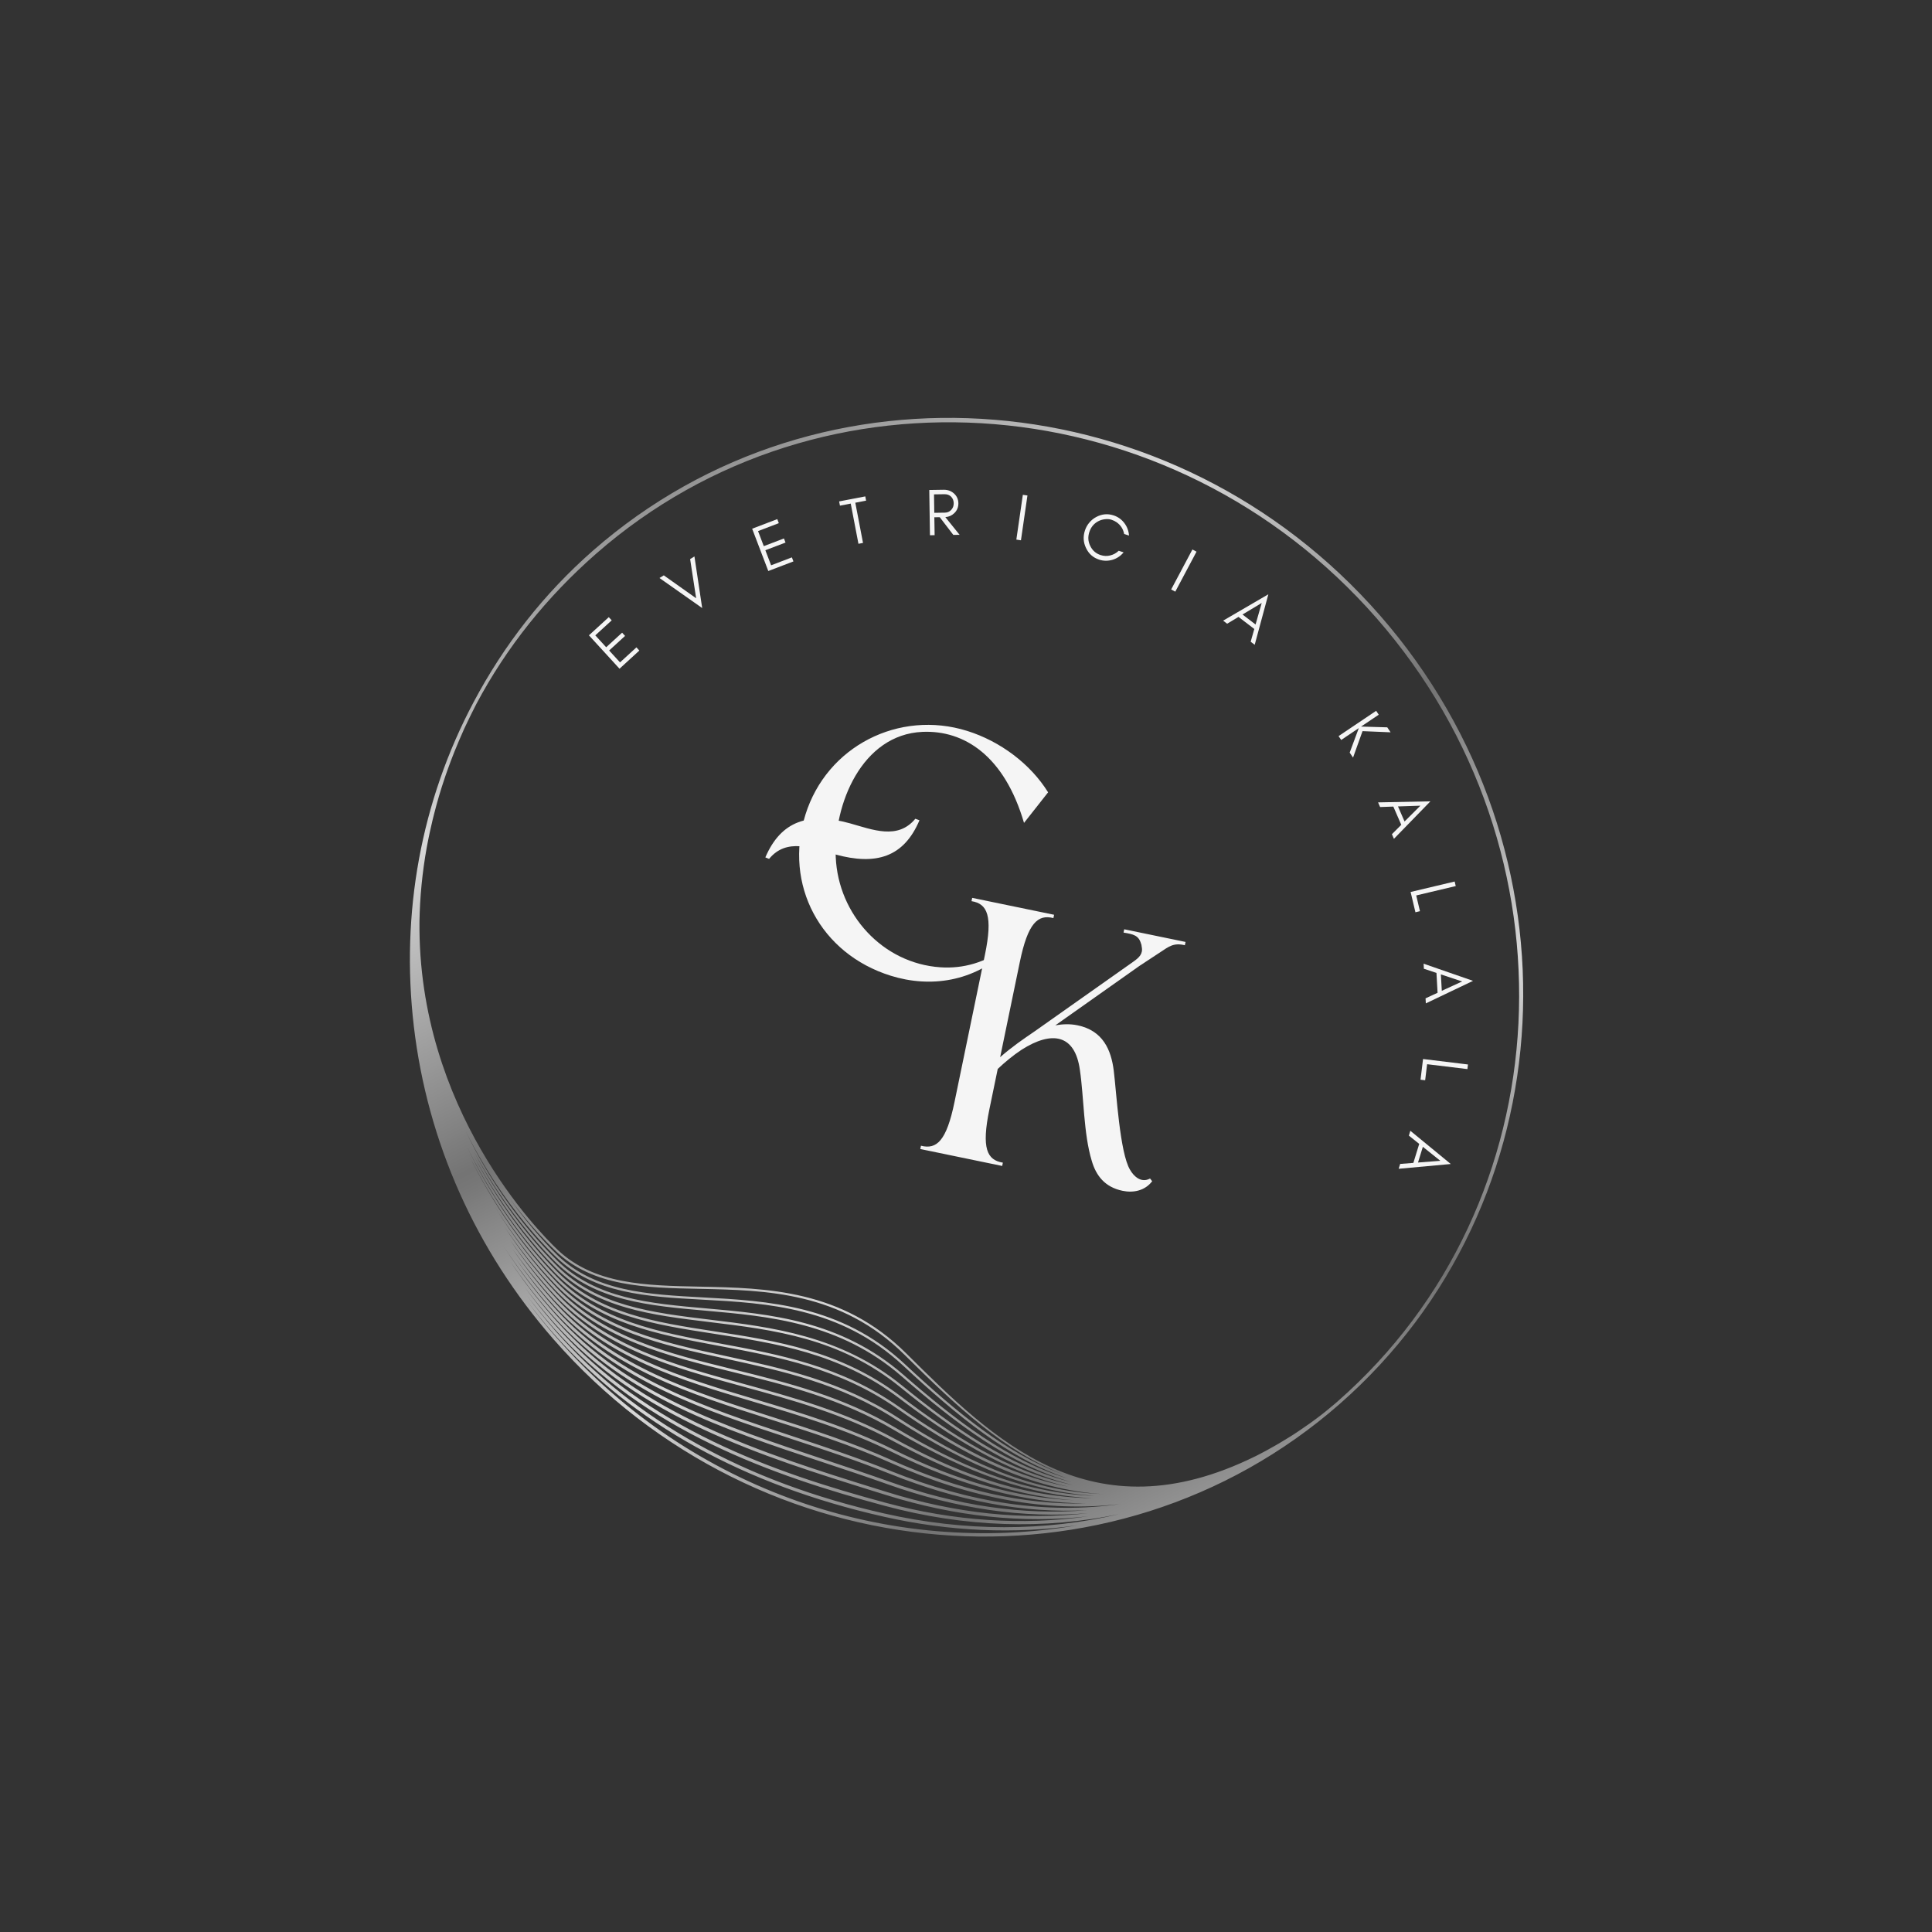 <svg xmlns="http://www.w3.org/2000/svg" xmlns:xlink="http://www.w3.org/1999/xlink" width="500" zoomAndPan="magnify" viewBox="0 0 375 375" height="500" preserveAspectRatio="xMidYMid meet" version="1.0"><rect x="0" y="0" width="375" height="375" fill="#333333" stroke="none"/><defs><g/><clipPath id="dcb71ae47e"><path d="M 79 81 L 296 81 L 296 299 L 79 299 Z M 79 81 " clip-rule="nonzero"/></clipPath><clipPath id="d73ce68eae"><path d="M 233.078 43.281 L 332.684 239.164 L 142.152 336.047 L 42.547 140.168 Z M 233.078 43.281 " clip-rule="nonzero"/></clipPath><clipPath id="6d7e36be1e"><path d="M 233.078 43.281 L 332.684 239.164 L 142.152 336.047 L 42.547 140.168 Z M 233.078 43.281 " clip-rule="nonzero"/></clipPath><clipPath id="41cc91620a"><path d="M 267.852 119.449 C 227.891 73.746 159.375 68.098 115.125 106.848 C 105.566 115.219 97.812 125.176 91.891 136.348 L 92.172 136.496 L 91.891 136.348 C 81.742 155.48 77.746 177.215 80.324 199.199 C 82.961 221.672 92.332 242.676 107.43 259.941 C 147.359 305.598 215.805 311.246 260.008 272.531 C 304.258 233.777 307.816 165.148 267.852 119.449 Z M 103.613 239.43 C 105.305 241.363 106.781 242.875 107.895 243.953 C 115.305 251.125 125.547 251.68 136.391 252.266 C 148.914 252.945 163.109 253.715 175.32 265.086 C 185.66 274.715 195.812 283.145 207.289 286.984 C 195.652 283.512 185.414 275.609 175.34 266.832 C 163.191 256.254 149.309 255.035 137.059 253.957 C 126.066 252.992 115.684 252.082 108.18 244.695 C 101.488 238.105 95.195 229.559 90.387 219.551 C 94.727 228.312 99.73 234.992 103.613 239.43 Z M 98.871 232.57 C 100.387 234.609 101.855 236.406 103.195 237.938 C 105.078 240.09 106.719 241.742 107.922 242.887 C 115.152 249.746 125.203 249.953 135.844 250.168 C 148.691 250.43 163.254 250.723 175.598 262.992 C 185.73 273.066 195.133 281.801 206.34 286.16 C 195.363 282.195 185.578 274.039 175.617 264.762 C 163.289 253.277 149.008 252.508 136.41 251.824 C 125.652 251.242 115.492 250.695 108.199 243.637 C 106.961 242.438 103.199 238.625 98.871 232.57 Z M 175.059 268.906 C 163.137 259.219 149.68 257.586 137.809 256.148 C 126.543 254.785 115.902 253.492 108.164 245.75 C 102.137 239.727 96.449 232.094 91.863 223.258 C 95.977 230.969 100.488 236.887 103.996 240.895 C 105.512 242.629 106.84 244.008 107.863 245.016 C 115.48 252.516 125.945 253.434 137.02 254.41 C 149.199 255.48 163.004 256.691 175.043 267.172 C 185.391 276.188 195.914 284.289 207.934 287.66 C 195.73 284.656 185.113 277.07 175.059 268.902 Z M 208.328 288.254 C 195.637 285.695 184.699 278.473 174.777 270.977 C 163.133 262.18 150.703 260.266 138.68 258.41 C 127.098 256.629 116.156 254.941 108.141 246.812 C 102.129 240.711 96.461 233.02 91.879 224.145 C 96.129 232.164 100.793 238.281 104.348 242.344 C 105.695 243.891 106.891 245.141 107.836 246.086 C 115.691 253.941 126.41 255.242 137.754 256.617 C 150.141 258.117 162.949 259.672 174.766 269.27 C 185.016 277.598 195.844 285.32 208.332 288.258 Z M 104.473 243.562 C 105.555 244.801 106.668 245.996 107.797 247.148 C 115.926 255.391 126.945 257.09 138.609 258.887 C 150.57 260.73 162.945 262.637 174.484 271.359 C 183.766 278.375 194.809 285.734 207.355 288.566 C 195.422 286.301 184.641 280.16 174.492 273.051 C 163.199 265.137 151.258 262.914 139.711 260.762 C 127.746 258.535 116.445 256.434 108.121 247.871 C 101.531 241.102 95.34 232.441 90.555 222.395 C 94.32 230.141 99.055 237.371 104.473 243.566 Z M 104.77 244.957 C 105.746 246.074 106.746 247.164 107.77 248.211 C 116.207 256.887 127.582 259.004 139.625 261.246 C 151.121 263.387 163.004 265.602 174.211 273.453 C 183.969 280.289 197.074 288.328 211.957 289.84 C 212.633 289.91 213.312 289.949 213.988 289.988 C 199.312 289.484 186.336 282.965 174.215 275.117 C 163.348 268.082 151.961 265.613 140.949 263.223 C 128.531 260.523 116.801 257.98 108.105 248.926 C 101.672 242.227 95.617 233.727 90.871 223.902 C 94.652 231.598 99.371 238.781 104.773 244.957 Z M 105.984 251.727 C 106.523 252.34 107.066 252.941 107.613 253.543 C 118.855 265.758 133.754 270.492 149.527 275.5 C 157.188 277.93 165.113 280.445 172.844 283.918 C 188.453 290.922 203.254 293.598 217.441 291.934 C 203.289 293.945 188.473 291.789 172.785 285.48 C 166.504 282.953 160.102 280.836 153.906 278.793 C 136.605 273.078 120.266 267.68 108.004 254.227 C 105.211 251.164 102.555 247.816 100.062 244.246 C 101.926 246.844 103.898 249.344 105.98 251.73 Z M 99.551 242.504 C 101.488 245.238 103.551 247.859 105.734 250.355 C 106.359 251.074 107 251.781 107.645 252.477 C 118.051 263.68 131.855 267.785 146.473 272.145 C 155.242 274.754 164.312 277.453 173.117 281.824 C 186.332 288.387 198.789 291.719 210.793 291.82 C 198.715 292.094 186.184 289.289 173.074 283.41 C 165.309 279.926 157.371 277.402 149.695 274.969 C 133.996 269.984 119.168 265.277 108.027 253.168 C 105.031 249.91 102.191 246.344 99.551 242.508 Z M 104.93 246.215 C 105.848 247.262 106.781 248.285 107.738 249.281 C 116.539 258.445 128.344 261.008 140.84 263.719 C 151.809 266.102 163.148 268.562 173.938 275.547 C 188.527 284.992 200.395 289.559 212.402 290.34 C 198.008 289.832 185.281 283.957 173.93 277.191 C 163.59 271.031 152.84 268.383 142.445 265.82 C 129.469 262.625 117.219 259.605 108.086 249.988 C 103.781 245.453 99.652 240.113 95.969 234.125 C 98.66 238.422 101.66 242.477 104.93 246.219 Z M 105.207 247.605 C 106.023 248.535 106.859 249.453 107.707 250.344 C 116.941 260.074 129.27 263.109 142.316 266.328 C 152.676 268.879 163.387 271.52 173.66 277.641 C 187.836 286.082 200.059 290.27 212.031 290.797 C 197.352 290.609 184.484 285.176 173.645 279.262 C 163.965 273.98 153.961 271.246 144.289 268.598 C 130.625 264.859 117.719 261.328 108.066 251.047 C 104.387 247.133 100.938 242.742 97.812 237.949 C 100.094 241.34 102.559 244.574 105.207 247.605 Z M 105.477 248.98 C 106.195 249.805 106.93 250.613 107.676 251.41 C 117.43 261.801 130.406 265.352 144.148 269.109 C 153.793 271.75 163.762 274.48 173.391 279.73 C 183.441 285.211 195.219 290.285 208.559 291.203 C 197.324 290.734 185.672 287.445 173.359 281.332 C 164.512 276.941 155.422 274.234 146.633 271.613 C 132.09 267.285 118.355 263.191 108.051 252.102 C 104.832 248.641 101.801 244.809 99 240.68 C 101.023 243.574 103.18 246.355 105.48 248.98 Z M 106.234 253.094 C 106.68 253.602 107.129 254.105 107.586 254.605 C 119.949 268.172 136.355 273.594 153.727 279.332 C 159.914 281.371 166.309 283.484 172.574 286.008 C 185.965 291.391 198.73 293.766 210.992 293.129 C 198.648 294.141 185.797 292.289 172.504 287.543 C 168.371 286.07 164.168 284.676 160.105 283.324 C 140.438 276.801 121.867 270.637 107.992 255.277 C 104.219 251.098 100.836 246.656 97.832 242.02 C 100.395 245.906 103.199 249.613 106.238 253.09 Z M 106.477 254.461 C 106.832 254.867 107.195 255.273 107.555 255.672 C 121.535 271.148 140.18 277.336 159.918 283.887 C 163.98 285.234 168.18 286.629 172.305 288.102 C 185.711 292.883 198.664 294.746 211.105 293.715 C 198.578 295.121 185.531 293.781 172.215 289.617 L 170.219 289 C 147.707 281.973 124.426 274.707 107.973 256.34 C 107.695 256.027 107.422 255.719 107.145 255.402 C 104.223 252.062 101.551 248.562 99.102 244.945 C 101.387 248.262 103.844 251.453 106.48 254.465 Z M 106.676 255.781 C 106.957 256.102 107.238 256.426 107.523 256.742 C 124.086 275.238 147.445 282.523 170.039 289.574 L 172.035 290.195 C 185.434 294.383 198.555 295.734 211.16 294.32 C 198.465 296.113 185.242 295.277 171.922 291.691 C 150.145 285.836 125.52 277.18 107.949 257.398 C 107.762 257.188 107.586 256.984 107.398 256.773 C 105.418 254.508 103.551 252.168 101.785 249.77 C 103.34 251.824 104.969 253.832 106.672 255.781 Z M 107.918 259.516 C 105.953 257.27 104.094 254.953 102.336 252.586 C 103.906 254.652 105.543 256.676 107.266 258.641 L 107.469 258.871 C 122.855 276.293 144.398 288.238 171.504 294.379 C 184.285 297.273 196.926 297.797 209.078 296.062 C 173.094 302.238 134.266 289.641 107.922 259.516 Z M 171.637 293.766 C 144.664 287.66 123.23 275.777 107.934 258.457 L 107.742 258.238 C 105.828 256.047 104.016 253.793 102.293 251.484 C 103.773 253.422 105.312 255.32 106.93 257.164 C 107.117 257.379 107.305 257.59 107.496 257.805 C 125.172 277.707 149.902 286.406 171.766 292.289 C 187.309 296.469 202.719 296.941 217.32 293.867 C 202.742 297.285 187.293 297.312 171.637 293.766 Z M 258.594 272.887 C 258.422 273.035 258.246 273.184 258.07 273.328 C 257.875 273.488 257.684 273.648 257.488 273.809 C 257.324 273.941 257.164 274.07 257 274.199 C 256.832 274.332 256.66 274.473 256.496 274.602 C 256.355 274.711 256.215 274.816 256.078 274.918 C 255.887 275.066 255.695 275.207 255.504 275.352 C 255.477 275.375 255.445 275.398 255.418 275.418 C 255.027 275.707 254.637 275.992 254.246 276.273 C 254.227 276.285 254.207 276.297 254.191 276.312 C 253.598 276.727 253.008 277.133 252.418 277.535 C 252.309 277.605 252.199 277.684 252.09 277.758 C 251.773 277.965 251.453 278.191 251.133 278.395 C 251.047 278.449 250.965 278.496 250.883 278.555 C 250.031 279.098 249.188 279.605 248.348 280.105 C 248.059 280.273 247.77 280.445 247.48 280.609 C 246.863 280.965 246.254 281.301 245.645 281.633 C 245.172 281.883 244.707 282.129 244.238 282.371 C 244.18 282.398 244.121 282.43 244.062 282.461 C 243.926 282.531 243.793 282.594 243.656 282.664 C 211.793 298.367 192.844 279.531 175.898 262.688 C 163.438 250.297 148.781 250 135.852 249.738 C 125.297 249.527 115.328 249.324 108.219 242.574 C 104.719 239.254 81.039 215.387 81.418 178.816 C 81.504 174.148 81.953 169.355 82.836 164.465 C 82.871 164.27 82.906 164.078 82.945 163.883 C 83.094 163.07 83.273 162.25 83.445 161.434 C 83.617 160.66 83.785 159.887 83.977 159.109 C 84.055 158.785 84.141 158.457 84.223 158.129 C 84.52 156.961 84.832 155.793 85.176 154.625 C 85.176 154.625 85.176 154.625 85.176 154.617 C 85.555 153.332 85.969 152.043 86.406 150.754 C 86.457 150.609 86.504 150.461 86.559 150.312 C 86.918 149.273 87.301 148.234 87.699 147.195 C 87.879 146.738 88.055 146.277 88.238 145.82 C 88.422 145.355 88.621 144.887 88.82 144.422 C 88.902 144.223 88.984 144.023 89.066 143.824 C 89.105 143.738 89.141 143.652 89.176 143.566 C 89.441 142.949 89.707 142.332 89.984 141.719 C 90.02 141.645 90.051 141.57 90.082 141.492 C 90.102 141.449 90.125 141.406 90.145 141.363 C 90.23 141.184 90.316 141 90.402 140.82 C 90.613 140.363 90.836 139.906 91.059 139.449 C 91.105 139.348 91.156 139.246 91.203 139.148 C 91.301 138.953 91.395 138.762 91.492 138.566 C 91.566 138.418 91.641 138.27 91.715 138.121 C 91.965 137.629 92.203 137.137 92.457 136.648 C 98.332 125.57 106.211 115.793 115.688 107.492 C 159.586 69.051 227.555 74.664 267.211 120.012 C 306.863 165.355 303.484 233.605 259.59 272.047 C 259.262 272.332 258.926 272.609 258.598 272.895 Z M 258.594 272.887 " clip-rule="nonzero"/></clipPath><linearGradient x1="-153.395" gradientTransform="matrix(0.143, 0.281, -0.28, 0.142, 233.045, 43.3)" y1="339.92" x2="866.379" gradientUnits="userSpaceOnUse" y2="339.92" id="be4ec774ba"><stop stop-opacity="1" stop-color="rgb(45.099%, 45.099%, 45.099%)" offset="0"/><stop stop-opacity="1" stop-color="rgb(45.099%, 45.099%, 45.099%)" offset="0.062"/><stop stop-opacity="1" stop-color="rgb(45.099%, 45.099%, 45.099%)" offset="0.078"/><stop stop-opacity="1" stop-color="rgb(45.099%, 45.099%, 45.099%)" offset="0.086"/><stop stop-opacity="1" stop-color="rgb(45.372%, 45.372%, 45.372%)" offset="0.09"/><stop stop-opacity="1" stop-color="rgb(45.647%, 45.647%, 45.647%)" offset="0.094"/><stop stop-opacity="1" stop-color="rgb(46.509%, 46.509%, 46.509%)" offset="0.098"/><stop stop-opacity="1" stop-color="rgb(47.371%, 47.371%, 47.371%)" offset="0.102"/><stop stop-opacity="1" stop-color="rgb(48.233%, 48.233%, 48.233%)" offset="0.105"/><stop stop-opacity="1" stop-color="rgb(49.095%, 49.095%, 49.095%)" offset="0.109"/><stop stop-opacity="1" stop-color="rgb(49.956%, 49.956%, 49.956%)" offset="0.113"/><stop stop-opacity="1" stop-color="rgb(50.818%, 50.818%, 50.818%)" offset="0.117"/><stop stop-opacity="1" stop-color="rgb(51.68%, 51.68%, 51.68%)" offset="0.121"/><stop stop-opacity="1" stop-color="rgb(52.542%, 52.542%, 52.542%)" offset="0.125"/><stop stop-opacity="1" stop-color="rgb(53.404%, 53.404%, 53.404%)" offset="0.129"/><stop stop-opacity="1" stop-color="rgb(54.266%, 54.266%, 54.266%)" offset="0.133"/><stop stop-opacity="1" stop-color="rgb(55.128%, 55.128%, 55.128%)" offset="0.137"/><stop stop-opacity="1" stop-color="rgb(55.991%, 55.991%, 55.991%)" offset="0.141"/><stop stop-opacity="1" stop-color="rgb(56.853%, 56.853%, 56.853%)" offset="0.145"/><stop stop-opacity="1" stop-color="rgb(57.715%, 57.715%, 57.715%)" offset="0.148"/><stop stop-opacity="1" stop-color="rgb(58.577%, 58.577%, 58.577%)" offset="0.152"/><stop stop-opacity="1" stop-color="rgb(59.439%, 59.439%, 59.439%)" offset="0.156"/><stop stop-opacity="1" stop-color="rgb(60.3%, 60.3%, 60.3%)" offset="0.16"/><stop stop-opacity="1" stop-color="rgb(61.162%, 61.162%, 61.162%)" offset="0.164"/><stop stop-opacity="1" stop-color="rgb(62.024%, 62.024%, 62.024%)" offset="0.168"/><stop stop-opacity="1" stop-color="rgb(62.886%, 62.886%, 62.886%)" offset="0.172"/><stop stop-opacity="1" stop-color="rgb(63.748%, 63.748%, 63.748%)" offset="0.176"/><stop stop-opacity="1" stop-color="rgb(64.61%, 64.61%, 64.61%)" offset="0.18"/><stop stop-opacity="1" stop-color="rgb(65.472%, 65.472%, 65.472%)" offset="0.184"/><stop stop-opacity="1" stop-color="rgb(66.335%, 66.335%, 66.335%)" offset="0.188"/><stop stop-opacity="1" stop-color="rgb(67.197%, 67.197%, 67.197%)" offset="0.191"/><stop stop-opacity="1" stop-color="rgb(68.059%, 68.059%, 68.059%)" offset="0.195"/><stop stop-opacity="1" stop-color="rgb(68.919%, 68.919%, 68.919%)" offset="0.199"/><stop stop-opacity="1" stop-color="rgb(69.781%, 69.781%, 69.781%)" offset="0.203"/><stop stop-opacity="1" stop-color="rgb(70.644%, 70.644%, 70.644%)" offset="0.207"/><stop stop-opacity="1" stop-color="rgb(71.506%, 71.506%, 71.506%)" offset="0.211"/><stop stop-opacity="1" stop-color="rgb(72.368%, 72.368%, 72.368%)" offset="0.215"/><stop stop-opacity="1" stop-color="rgb(73.23%, 73.23%, 73.23%)" offset="0.219"/><stop stop-opacity="1" stop-color="rgb(74.092%, 74.092%, 74.092%)" offset="0.223"/><stop stop-opacity="1" stop-color="rgb(74.954%, 74.954%, 74.954%)" offset="0.227"/><stop stop-opacity="1" stop-color="rgb(75.816%, 75.816%, 75.816%)" offset="0.23"/><stop stop-opacity="1" stop-color="rgb(76.678%, 76.678%, 76.678%)" offset="0.234"/><stop stop-opacity="1" stop-color="rgb(77.541%, 77.541%, 77.541%)" offset="0.238"/><stop stop-opacity="1" stop-color="rgb(78.403%, 78.403%, 78.403%)" offset="0.242"/><stop stop-opacity="1" stop-color="rgb(79.263%, 79.263%, 79.263%)" offset="0.246"/><stop stop-opacity="1" stop-color="rgb(80.125%, 80.125%, 80.125%)" offset="0.25"/><stop stop-opacity="1" stop-color="rgb(80.988%, 80.988%, 80.988%)" offset="0.254"/><stop stop-opacity="1" stop-color="rgb(81.85%, 81.85%, 81.85%)" offset="0.258"/><stop stop-opacity="1" stop-color="rgb(82.712%, 82.712%, 82.712%)" offset="0.262"/><stop stop-opacity="1" stop-color="rgb(83.574%, 83.574%, 83.574%)" offset="0.266"/><stop stop-opacity="1" stop-color="rgb(84.241%, 84.241%, 84.241%)" offset="0.27"/><stop stop-opacity="1" stop-color="rgb(84.909%, 84.909%, 84.909%)" offset="0.273"/><stop stop-opacity="1" stop-color="rgb(84.087%, 84.087%, 84.087%)" offset="0.277"/><stop stop-opacity="1" stop-color="rgb(83.264%, 83.264%, 83.264%)" offset="0.281"/><stop stop-opacity="1" stop-color="rgb(82.44%, 82.44%, 82.44%)" offset="0.285"/><stop stop-opacity="1" stop-color="rgb(81.618%, 81.618%, 81.618%)" offset="0.289"/><stop stop-opacity="1" stop-color="rgb(80.795%, 80.795%, 80.795%)" offset="0.293"/><stop stop-opacity="1" stop-color="rgb(79.973%, 79.973%, 79.973%)" offset="0.297"/><stop stop-opacity="1" stop-color="rgb(79.149%, 79.149%, 79.149%)" offset="0.301"/><stop stop-opacity="1" stop-color="rgb(78.326%, 78.326%, 78.326%)" offset="0.305"/><stop stop-opacity="1" stop-color="rgb(77.504%, 77.504%, 77.504%)" offset="0.309"/><stop stop-opacity="1" stop-color="rgb(76.682%, 76.682%, 76.682%)" offset="0.312"/><stop stop-opacity="1" stop-color="rgb(75.858%, 75.858%, 75.858%)" offset="0.316"/><stop stop-opacity="1" stop-color="rgb(75.035%, 75.035%, 75.035%)" offset="0.32"/><stop stop-opacity="1" stop-color="rgb(74.213%, 74.213%, 74.213%)" offset="0.324"/><stop stop-opacity="1" stop-color="rgb(73.39%, 73.39%, 73.39%)" offset="0.328"/><stop stop-opacity="1" stop-color="rgb(72.566%, 72.566%, 72.566%)" offset="0.332"/><stop stop-opacity="1" stop-color="rgb(71.744%, 71.744%, 71.744%)" offset="0.336"/><stop stop-opacity="1" stop-color="rgb(70.921%, 70.921%, 70.921%)" offset="0.34"/><stop stop-opacity="1" stop-color="rgb(70.099%, 70.099%, 70.099%)" offset="0.344"/><stop stop-opacity="1" stop-color="rgb(69.275%, 69.275%, 69.275%)" offset="0.348"/><stop stop-opacity="1" stop-color="rgb(68.452%, 68.452%, 68.452%)" offset="0.352"/><stop stop-opacity="1" stop-color="rgb(67.63%, 67.63%, 67.63%)" offset="0.355"/><stop stop-opacity="1" stop-color="rgb(66.808%, 66.808%, 66.808%)" offset="0.359"/><stop stop-opacity="1" stop-color="rgb(65.985%, 65.985%, 65.985%)" offset="0.363"/><stop stop-opacity="1" stop-color="rgb(65.163%, 65.163%, 65.163%)" offset="0.367"/><stop stop-opacity="1" stop-color="rgb(64.339%, 64.339%, 64.339%)" offset="0.371"/><stop stop-opacity="1" stop-color="rgb(63.516%, 63.516%, 63.516%)" offset="0.375"/><stop stop-opacity="1" stop-color="rgb(62.694%, 62.694%, 62.694%)" offset="0.379"/><stop stop-opacity="1" stop-color="rgb(61.871%, 61.871%, 61.871%)" offset="0.383"/><stop stop-opacity="1" stop-color="rgb(61.047%, 61.047%, 61.047%)" offset="0.387"/><stop stop-opacity="1" stop-color="rgb(60.225%, 60.225%, 60.225%)" offset="0.391"/><stop stop-opacity="1" stop-color="rgb(59.402%, 59.402%, 59.402%)" offset="0.395"/><stop stop-opacity="1" stop-color="rgb(58.58%, 58.58%, 58.58%)" offset="0.398"/><stop stop-opacity="1" stop-color="rgb(57.756%, 57.756%, 57.756%)" offset="0.402"/><stop stop-opacity="1" stop-color="rgb(56.934%, 56.934%, 56.934%)" offset="0.406"/><stop stop-opacity="1" stop-color="rgb(56.111%, 56.111%, 56.111%)" offset="0.41"/><stop stop-opacity="1" stop-color="rgb(55.289%, 55.289%, 55.289%)" offset="0.414"/><stop stop-opacity="1" stop-color="rgb(54.465%, 54.465%, 54.465%)" offset="0.418"/><stop stop-opacity="1" stop-color="rgb(53.642%, 53.642%, 53.642%)" offset="0.422"/><stop stop-opacity="1" stop-color="rgb(52.82%, 52.82%, 52.82%)" offset="0.426"/><stop stop-opacity="1" stop-color="rgb(51.997%, 51.997%, 51.997%)" offset="0.43"/><stop stop-opacity="1" stop-color="rgb(51.173%, 51.173%, 51.173%)" offset="0.434"/><stop stop-opacity="1" stop-color="rgb(50.351%, 50.351%, 50.351%)" offset="0.438"/><stop stop-opacity="1" stop-color="rgb(49.529%, 49.529%, 49.529%)" offset="0.441"/><stop stop-opacity="1" stop-color="rgb(48.706%, 48.706%, 48.706%)" offset="0.445"/><stop stop-opacity="1" stop-color="rgb(47.882%, 47.882%, 47.882%)" offset="0.449"/><stop stop-opacity="1" stop-color="rgb(47.06%, 47.06%, 47.06%)" offset="0.453"/><stop stop-opacity="1" stop-color="rgb(46.237%, 46.237%, 46.237%)" offset="0.457"/><stop stop-opacity="1" stop-color="rgb(45.415%, 45.415%, 45.415%)" offset="0.461"/><stop stop-opacity="1" stop-color="rgb(45.988%, 45.988%, 45.988%)" offset="0.465"/><stop stop-opacity="1" stop-color="rgb(46.562%, 46.562%, 46.562%)" offset="0.469"/><stop stop-opacity="1" stop-color="rgb(47.467%, 47.467%, 47.467%)" offset="0.473"/><stop stop-opacity="1" stop-color="rgb(48.373%, 48.373%, 48.373%)" offset="0.477"/><stop stop-opacity="1" stop-color="rgb(49.278%, 49.278%, 49.278%)" offset="0.48"/><stop stop-opacity="1" stop-color="rgb(50.183%, 50.183%, 50.183%)" offset="0.484"/><stop stop-opacity="1" stop-color="rgb(51.088%, 51.088%, 51.088%)" offset="0.488"/><stop stop-opacity="1" stop-color="rgb(51.993%, 51.993%, 51.993%)" offset="0.492"/><stop stop-opacity="1" stop-color="rgb(52.898%, 52.898%, 52.898%)" offset="0.496"/><stop stop-opacity="1" stop-color="rgb(53.804%, 53.804%, 53.804%)" offset="0.5"/><stop stop-opacity="1" stop-color="rgb(54.709%, 54.709%, 54.709%)" offset="0.504"/><stop stop-opacity="1" stop-color="rgb(55.614%, 55.614%, 55.614%)" offset="0.508"/><stop stop-opacity="1" stop-color="rgb(56.519%, 56.519%, 56.519%)" offset="0.512"/><stop stop-opacity="1" stop-color="rgb(57.423%, 57.423%, 57.423%)" offset="0.516"/><stop stop-opacity="1" stop-color="rgb(58.328%, 58.328%, 58.328%)" offset="0.52"/><stop stop-opacity="1" stop-color="rgb(59.235%, 59.235%, 59.235%)" offset="0.523"/><stop stop-opacity="1" stop-color="rgb(60.139%, 60.139%, 60.139%)" offset="0.527"/><stop stop-opacity="1" stop-color="rgb(61.044%, 61.044%, 61.044%)" offset="0.531"/><stop stop-opacity="1" stop-color="rgb(61.949%, 61.949%, 61.949%)" offset="0.535"/><stop stop-opacity="1" stop-color="rgb(62.854%, 62.854%, 62.854%)" offset="0.539"/><stop stop-opacity="1" stop-color="rgb(63.759%, 63.759%, 63.759%)" offset="0.543"/><stop stop-opacity="1" stop-color="rgb(64.665%, 64.665%, 64.665%)" offset="0.547"/><stop stop-opacity="1" stop-color="rgb(65.57%, 65.57%, 65.57%)" offset="0.551"/><stop stop-opacity="1" stop-color="rgb(66.475%, 66.475%, 66.475%)" offset="0.555"/><stop stop-opacity="1" stop-color="rgb(67.38%, 67.38%, 67.38%)" offset="0.559"/><stop stop-opacity="1" stop-color="rgb(68.285%, 68.285%, 68.285%)" offset="0.562"/><stop stop-opacity="1" stop-color="rgb(69.189%, 69.189%, 69.189%)" offset="0.566"/><stop stop-opacity="1" stop-color="rgb(70.096%, 70.096%, 70.096%)" offset="0.57"/><stop stop-opacity="1" stop-color="rgb(71.001%, 71.001%, 71.001%)" offset="0.574"/><stop stop-opacity="1" stop-color="rgb(71.906%, 71.906%, 71.906%)" offset="0.578"/><stop stop-opacity="1" stop-color="rgb(72.81%, 72.81%, 72.81%)" offset="0.582"/><stop stop-opacity="1" stop-color="rgb(73.715%, 73.715%, 73.715%)" offset="0.586"/><stop stop-opacity="1" stop-color="rgb(74.62%, 74.62%, 74.62%)" offset="0.59"/><stop stop-opacity="1" stop-color="rgb(75.525%, 75.525%, 75.525%)" offset="0.594"/><stop stop-opacity="1" stop-color="rgb(76.43%, 76.43%, 76.43%)" offset="0.598"/><stop stop-opacity="1" stop-color="rgb(77.336%, 77.336%, 77.336%)" offset="0.602"/><stop stop-opacity="1" stop-color="rgb(78.241%, 78.241%, 78.241%)" offset="0.605"/><stop stop-opacity="1" stop-color="rgb(79.146%, 79.146%, 79.146%)" offset="0.609"/><stop stop-opacity="1" stop-color="rgb(80.051%, 80.051%, 80.051%)" offset="0.613"/><stop stop-opacity="1" stop-color="rgb(80.956%, 80.956%, 80.956%)" offset="0.617"/><stop stop-opacity="1" stop-color="rgb(81.86%, 81.86%, 81.86%)" offset="0.621"/><stop stop-opacity="1" stop-color="rgb(82.767%, 82.767%, 82.767%)" offset="0.625"/><stop stop-opacity="1" stop-color="rgb(83.672%, 83.672%, 83.672%)" offset="0.629"/><stop stop-opacity="1" stop-color="rgb(84.576%, 84.576%, 84.576%)" offset="0.633"/><stop stop-opacity="1" stop-color="rgb(84.081%, 84.081%, 84.081%)" offset="0.637"/><stop stop-opacity="1" stop-color="rgb(83.585%, 83.585%, 83.585%)" offset="0.641"/><stop stop-opacity="1" stop-color="rgb(82.52%, 82.52%, 82.52%)" offset="0.645"/><stop stop-opacity="1" stop-color="rgb(81.454%, 81.454%, 81.454%)" offset="0.648"/><stop stop-opacity="1" stop-color="rgb(80.389%, 80.389%, 80.389%)" offset="0.652"/><stop stop-opacity="1" stop-color="rgb(79.326%, 79.326%, 79.326%)" offset="0.656"/><stop stop-opacity="1" stop-color="rgb(78.261%, 78.261%, 78.261%)" offset="0.66"/><stop stop-opacity="1" stop-color="rgb(77.196%, 77.196%, 77.196%)" offset="0.664"/><stop stop-opacity="1" stop-color="rgb(76.131%, 76.131%, 76.131%)" offset="0.668"/><stop stop-opacity="1" stop-color="rgb(75.066%, 75.066%, 75.066%)" offset="0.672"/><stop stop-opacity="1" stop-color="rgb(74.001%, 74.001%, 74.001%)" offset="0.676"/><stop stop-opacity="1" stop-color="rgb(72.937%, 72.937%, 72.937%)" offset="0.68"/><stop stop-opacity="1" stop-color="rgb(71.872%, 71.872%, 71.872%)" offset="0.684"/><stop stop-opacity="1" stop-color="rgb(70.807%, 70.807%, 70.807%)" offset="0.688"/><stop stop-opacity="1" stop-color="rgb(69.742%, 69.742%, 69.742%)" offset="0.691"/><stop stop-opacity="1" stop-color="rgb(68.677%, 68.677%, 68.677%)" offset="0.695"/><stop stop-opacity="1" stop-color="rgb(67.612%, 67.612%, 67.612%)" offset="0.699"/><stop stop-opacity="1" stop-color="rgb(66.548%, 66.548%, 66.548%)" offset="0.703"/><stop stop-opacity="1" stop-color="rgb(65.483%, 65.483%, 65.483%)" offset="0.707"/><stop stop-opacity="1" stop-color="rgb(64.418%, 64.418%, 64.418%)" offset="0.711"/><stop stop-opacity="1" stop-color="rgb(63.353%, 63.353%, 63.353%)" offset="0.715"/><stop stop-opacity="1" stop-color="rgb(62.288%, 62.288%, 62.288%)" offset="0.719"/><stop stop-opacity="1" stop-color="rgb(61.223%, 61.223%, 61.223%)" offset="0.723"/><stop stop-opacity="1" stop-color="rgb(60.159%, 60.159%, 60.159%)" offset="0.727"/><stop stop-opacity="1" stop-color="rgb(59.094%, 59.094%, 59.094%)" offset="0.73"/><stop stop-opacity="1" stop-color="rgb(58.029%, 58.029%, 58.029%)" offset="0.734"/><stop stop-opacity="1" stop-color="rgb(56.964%, 56.964%, 56.964%)" offset="0.738"/><stop stop-opacity="1" stop-color="rgb(55.899%, 55.899%, 55.899%)" offset="0.742"/><stop stop-opacity="1" stop-color="rgb(54.834%, 54.834%, 54.834%)" offset="0.746"/><stop stop-opacity="1" stop-color="rgb(53.77%, 53.77%, 53.77%)" offset="0.75"/><stop stop-opacity="1" stop-color="rgb(52.705%, 52.705%, 52.705%)" offset="0.754"/><stop stop-opacity="1" stop-color="rgb(51.64%, 51.64%, 51.64%)" offset="0.758"/><stop stop-opacity="1" stop-color="rgb(50.575%, 50.575%, 50.575%)" offset="0.762"/><stop stop-opacity="1" stop-color="rgb(49.51%, 49.51%, 49.51%)" offset="0.766"/><stop stop-opacity="1" stop-color="rgb(48.445%, 48.445%, 48.445%)" offset="0.77"/><stop stop-opacity="1" stop-color="rgb(47.382%, 47.382%, 47.382%)" offset="0.773"/><stop stop-opacity="1" stop-color="rgb(46.317%, 46.317%, 46.317%)" offset="0.777"/><stop stop-opacity="1" stop-color="rgb(45.251%, 45.251%, 45.251%)" offset="0.781"/><stop stop-opacity="1" stop-color="rgb(46.016%, 46.016%, 46.016%)" offset="0.785"/><stop stop-opacity="1" stop-color="rgb(46.78%, 46.78%, 46.78%)" offset="0.789"/><stop stop-opacity="1" stop-color="rgb(47.685%, 47.685%, 47.685%)" offset="0.793"/><stop stop-opacity="1" stop-color="rgb(48.59%, 48.59%, 48.59%)" offset="0.797"/><stop stop-opacity="1" stop-color="rgb(49.495%, 49.495%, 49.495%)" offset="0.801"/><stop stop-opacity="1" stop-color="rgb(50.401%, 50.401%, 50.401%)" offset="0.805"/><stop stop-opacity="1" stop-color="rgb(51.306%, 51.306%, 51.306%)" offset="0.809"/><stop stop-opacity="1" stop-color="rgb(52.211%, 52.211%, 52.211%)" offset="0.812"/><stop stop-opacity="1" stop-color="rgb(53.116%, 53.116%, 53.116%)" offset="0.816"/><stop stop-opacity="1" stop-color="rgb(54.021%, 54.021%, 54.021%)" offset="0.82"/><stop stop-opacity="1" stop-color="rgb(54.926%, 54.926%, 54.926%)" offset="0.824"/><stop stop-opacity="1" stop-color="rgb(55.832%, 55.832%, 55.832%)" offset="0.828"/><stop stop-opacity="1" stop-color="rgb(56.737%, 56.737%, 56.737%)" offset="0.832"/><stop stop-opacity="1" stop-color="rgb(57.642%, 57.642%, 57.642%)" offset="0.836"/><stop stop-opacity="1" stop-color="rgb(58.546%, 58.546%, 58.546%)" offset="0.84"/><stop stop-opacity="1" stop-color="rgb(59.451%, 59.451%, 59.451%)" offset="0.844"/><stop stop-opacity="1" stop-color="rgb(60.356%, 60.356%, 60.356%)" offset="0.848"/><stop stop-opacity="1" stop-color="rgb(61.261%, 61.261%, 61.261%)" offset="0.852"/><stop stop-opacity="1" stop-color="rgb(62.166%, 62.166%, 62.166%)" offset="0.855"/><stop stop-opacity="1" stop-color="rgb(63.072%, 63.072%, 63.072%)" offset="0.859"/><stop stop-opacity="1" stop-color="rgb(63.977%, 63.977%, 63.977%)" offset="0.863"/><stop stop-opacity="1" stop-color="rgb(64.882%, 64.882%, 64.882%)" offset="0.867"/><stop stop-opacity="1" stop-color="rgb(65.787%, 65.787%, 65.787%)" offset="0.871"/><stop stop-opacity="1" stop-color="rgb(66.692%, 66.692%, 66.692%)" offset="0.875"/><stop stop-opacity="1" stop-color="rgb(67.596%, 67.596%, 67.596%)" offset="0.879"/><stop stop-opacity="1" stop-color="rgb(68.503%, 68.503%, 68.503%)" offset="0.883"/><stop stop-opacity="1" stop-color="rgb(69.408%, 69.408%, 69.408%)" offset="0.887"/><stop stop-opacity="1" stop-color="rgb(70.312%, 70.312%, 70.312%)" offset="0.891"/><stop stop-opacity="1" stop-color="rgb(71.217%, 71.217%, 71.217%)" offset="0.895"/><stop stop-opacity="1" stop-color="rgb(72.122%, 72.122%, 72.122%)" offset="0.898"/><stop stop-opacity="1" stop-color="rgb(73.027%, 73.027%, 73.027%)" offset="0.902"/><stop stop-opacity="1" stop-color="rgb(73.933%, 73.933%, 73.933%)" offset="0.906"/><stop stop-opacity="1" stop-color="rgb(74.838%, 74.838%, 74.838%)" offset="0.91"/><stop stop-opacity="1" stop-color="rgb(75.743%, 75.743%, 75.743%)" offset="0.914"/><stop stop-opacity="1" stop-color="rgb(76.648%, 76.648%, 76.648%)" offset="0.918"/><stop stop-opacity="1" stop-color="rgb(77.553%, 77.553%, 77.553%)" offset="0.922"/><stop stop-opacity="1" stop-color="rgb(78.458%, 78.458%, 78.458%)" offset="0.926"/><stop stop-opacity="1" stop-color="rgb(79.364%, 79.364%, 79.364%)" offset="0.93"/><stop stop-opacity="1" stop-color="rgb(80.269%, 80.269%, 80.269%)" offset="0.934"/><stop stop-opacity="1" stop-color="rgb(81.174%, 81.174%, 81.174%)" offset="0.938"/><stop stop-opacity="1" stop-color="rgb(82.079%, 82.079%, 82.079%)" offset="0.941"/><stop stop-opacity="1" stop-color="rgb(82.983%, 82.983%, 82.983%)" offset="0.945"/><stop stop-opacity="1" stop-color="rgb(83.888%, 83.888%, 83.888%)" offset="0.949"/><stop stop-opacity="1" stop-color="rgb(84.795%, 84.795%, 84.795%)" offset="0.953"/><stop stop-opacity="1" stop-color="rgb(84.947%, 84.947%, 84.947%)" offset="0.969"/><stop stop-opacity="1" stop-color="rgb(85.1%, 85.1%, 85.1%)" offset="1"/></linearGradient></defs><g clip-path="url(#dcb71ae47e)"><g clip-path="url(#d73ce68eae)"><g clip-path="url(#6d7e36be1e)"><g clip-path="url(#41cc91620a)"><path fill="url(#be4ec774ba)" d="M 260.551 -24.859 L -20.492 118.051 L 125.012 404.203 L 406.059 261.293 Z M 260.551 -24.859 " fill-rule="nonzero"/></g></g></g></g><g fill="#f5f5f5" fill-opacity="1"><g transform="translate(119.531, 130.451)"><g><path d="M 4.566 -4.18 L 4 -4.797 L 0.816 -1.883 L -1.297 -4.191 L 1.793 -7.02 L 1.219 -7.648 L -1.871 -4.82 L -3.984 -7.129 L -0.797 -10.043 L -1.367 -10.66 L -5.219 -7.137 L 0.715 -0.652 Z M 4.566 -4.18 "/></g></g></g><g fill="#f5f5f5" fill-opacity="1"><g transform="translate(132.509, 119.738)"><g><path d="M 3.785 -1.715 L 2.281 -11.734 L 1.445 -11.219 L 2.613 -3.617 L -3.668 -8.062 L -4.504 -7.547 Z M 3.785 -1.715 "/></g></g></g><g fill="#f5f5f5" fill-opacity="1"><g transform="translate(148.219, 111.178)"><g><path d="M 5.785 -2.207 L 5.484 -2.992 L 1.453 -1.453 L 0.336 -4.375 L 4.25 -5.867 L 3.945 -6.664 L 0.031 -5.172 L -1.082 -8.094 L 2.949 -9.633 L 2.652 -10.418 L -2.227 -8.555 L 0.906 -0.344 Z M 5.785 -2.207 "/></g></g></g><g fill="#f5f5f5" fill-opacity="1"><g transform="translate(164.28, 106.027)"><g><path d="M -1.246 -7.879 L 0.848 -8.281 L 2.344 -0.477 L 3.23 -0.645 L 1.734 -8.449 L 3.828 -8.852 L 3.672 -9.676 L 1.578 -9.277 L 0.688 -9.105 L -1.406 -8.703 Z M -1.246 -7.879 "/></g></g></g><g fill="#f5f5f5" fill-opacity="1"><g transform="translate(179.536, 103.907)"><g><path d="M 1.809 -4.371 L 1.754 -7.949 L 3.797 -7.98 C 4.324 -7.988 4.754 -7.824 5.082 -7.496 C 5.398 -7.164 5.57 -6.754 5.578 -6.234 C 5.586 -5.719 5.426 -5.289 5.094 -4.938 C 4.766 -4.582 4.352 -4.406 3.848 -4.402 Z M 6.484 -6.238 C 6.473 -6.984 6.18 -7.629 5.629 -8.125 C 5.09 -8.605 4.43 -8.855 3.652 -8.844 L 0.836 -8.801 L 0.969 -0.016 L 1.875 -0.027 L 1.82 -3.504 L 2.867 -3.52 L 5.504 -0.082 L 6.719 -0.102 L 3.953 -3.535 C 4.637 -3.586 5.215 -3.84 5.688 -4.301 C 6.223 -4.812 6.496 -5.461 6.484 -6.238 Z M 6.484 -6.238 "/></g></g></g><g fill="#f5f5f5" fill-opacity="1"><g transform="translate(196.31, 104.599)"><g><path d="M 1.855 0.27 L 3.117 -8.426 L 2.223 -8.555 L 0.961 0.141 Z M 1.855 0.27 "/></g></g></g><g fill="#f5f5f5" fill-opacity="1"><g transform="translate(208.668, 106.957)"><g><path d="M 9.422 0.258 L 8.477 -0.055 C 8.004 0.391 7.453 0.699 6.832 0.852 C 6.207 1.012 5.578 0.984 4.965 0.781 C 4.043 0.48 3.367 -0.109 2.941 -1.008 C 2.516 -1.867 2.469 -2.766 2.777 -3.699 C 3.082 -4.633 3.648 -5.332 4.504 -5.785 C 4.902 -5.996 5.336 -6.125 5.801 -6.176 C 6.258 -6.234 6.68 -6.203 7.074 -6.074 C 7.453 -5.949 7.77 -5.793 8.035 -5.609 C 8.844 -5.047 9.344 -4.285 9.527 -3.312 L 10.473 -3.004 C 10.41 -3.895 10.117 -4.695 9.578 -5.418 C 9.027 -6.141 8.332 -6.641 7.488 -6.918 C 6.32 -7.301 5.195 -7.191 4.109 -6.609 C 3.598 -6.34 3.152 -5.973 2.773 -5.523 C 2.383 -5.078 2.105 -4.559 1.914 -3.98 C 1.531 -2.805 1.598 -1.68 2.133 -0.578 C 2.664 0.547 3.508 1.285 4.676 1.668 C 5.523 1.945 6.379 1.953 7.262 1.699 C 8.125 1.438 8.836 0.961 9.422 0.258 Z M 9.422 0.258 "/></g></g></g><g fill="#f5f5f5" fill-opacity="1"><g transform="translate(226.467, 113.96)"><g><path d="M 1.656 0.879 L 5.777 -6.879 L 4.98 -7.305 L 0.855 0.453 Z M 1.656 0.879 "/></g></g></g><g fill="#f5f5f5" fill-opacity="1"><g transform="translate(237.307, 120.39)"><g><path d="M 3.863 -1.113 L 7.59 -3.355 L 6.398 0.824 Z M 6.23 4.766 L 8.879 -5.039 L 0.102 0.078 L 0.883 0.676 L 3.086 -0.652 L 6.152 1.695 L 5.449 4.168 Z M 6.23 4.766 "/></g></g></g><g fill="#f5f5f5" fill-opacity="1"><g transform="translate(250.734, 131.921)"><g/></g></g><g fill="#f5f5f5" fill-opacity="1"><g transform="translate(259.278, 142.07)"><g><path d="M 1.047 1.555 L 4.465 -0.746 L 2.695 4.012 L 3.348 4.977 L 5.188 -0.156 L 10.637 0.07 L 9.988 -0.895 L 4.906 -1.043 L 8.336 -3.348 L 7.832 -4.098 L 0.539 0.805 Z M 1.047 1.555 "/></g></g></g><g fill="#f5f5f5" fill-opacity="1"><g transform="translate(267.432, 155.625)"><g><path d="M 3.918 0.902 L 8.266 0.758 L 5.191 3.828 Z M 3.129 7.191 L 10.207 -0.086 L 0.051 0.117 L 0.445 1.02 L 3.012 0.93 L 4.555 4.473 L 2.738 6.293 Z M 3.129 7.191 "/></g></g></g><g fill="#f5f5f5" fill-opacity="1"><g transform="translate(273.575, 172.192)"><g><path d="M 1.312 1.613 L 8.984 -0.207 L 8.773 -1.09 L 0.223 0.941 L 0.434 1.824 L 1.16 4.879 L 2.039 4.668 Z M 1.312 1.613 "/></g></g></g><g fill="#f5f5f5" fill-opacity="1"><g transform="translate(276.313, 186.924)"><g><path d="M 3.359 2.207 L 7.488 3.578 L 3.539 5.391 Z M 0.441 7.832 L 9.605 3.457 L 0.008 0.129 L 0.062 1.109 L 2.504 1.918 L 2.719 5.773 L 0.387 6.852 Z M 0.441 7.832 "/></g></g></g><g fill="#f5f5f5" fill-opacity="1"><g transform="translate(276.329, 204.592)"><g><path d="M 0.672 1.969 L 8.496 2.918 L 8.605 2.023 L -0.117 0.961 L -0.227 1.859 L -0.605 4.977 L 0.293 5.086 Z M 0.672 1.969 "/></g></g></g><g fill="#f5f5f5" fill-opacity="1"><g transform="translate(273.787, 219.359)"><g><path d="M 2.387 3.234 L 5.781 5.953 L 1.449 6.285 Z M -2.305 7.5 L 7.809 6.574 L -0.039 0.125 L -0.328 1.062 L 1.684 2.668 L 0.547 6.359 L -2.016 6.559 Z M -2.305 7.5 "/></g></g></g><g fill="#f5f5f5" fill-opacity="1"><g transform="translate(178.629, 223.025)"><g><path d="M 45.008 6.254 L 44.598 5.723 C 42.922 6.641 41.473 5.375 40.711 4.027 C 38.719 0.719 38.082 -10.934 37.551 -15.203 C 37.047 -19.246 35.445 -22.996 30.527 -24.012 C 29.031 -24.324 27.602 -24.246 26.215 -24.012 L 42.492 -35.512 C 43.867 -36.418 45.242 -37.324 46.617 -38.227 C 48.254 -39.301 49.156 -40.082 51.352 -39.555 L 51.484 -40.195 L 39.582 -42.652 L 39.449 -42.012 C 41.387 -41.688 42.387 -41.48 42.859 -39.82 C 42.918 -39.734 42.945 -39.508 42.973 -39.277 C 43.277 -37.879 42.457 -37.156 41.41 -36.406 L 22.27 -22.895 C 19.848 -21.242 17.77 -19.812 15.5 -17.828 L 19.316 -36.289 C 20.875 -43.844 22.801 -45.602 25.836 -44.824 L 25.969 -45.469 L 10.074 -48.75 L 9.941 -48.109 C 13.035 -47.621 14.105 -45.242 12.543 -37.688 L 6.637 -9.105 C 5.078 -1.551 3.168 0.133 0.133 -0.641 L 0 0 L 15.895 3.285 L 16.027 2.645 C 12.934 2.152 11.848 -0.152 13.41 -7.707 L 15.031 -15.547 C 16.32 -16.766 17.945 -18.141 19.664 -19.273 C 25.566 -23.031 30.016 -22.262 30.973 -15.375 C 31.754 -10.16 31.68 -2.969 33.273 2.266 C 34.094 5.113 35.781 7.395 39.273 8.113 C 41.34 8.543 43.582 8.113 45.008 6.254 Z M 45.008 6.254 "/></g></g></g><g fill="#f5f5f5" fill-opacity="1"><g transform="translate(148.909, 181.9)"><g><path d="M 54.527 -28.109 C 51.129 -33.594 45.266 -38.016 38.805 -40.035 C 25.605 -44.156 11.586 -37.098 7.418 -23.758 C 3.168 -10.145 10.352 3.234 23.969 7.484 C 31.68 9.895 40.148 8.648 46.547 2.566 L 46.172 2.066 C 42.379 4.922 38.031 6.156 33.629 5.852 C 22.426 5.098 13.797 -4.383 13.309 -15.516 C 12.859 -25.797 18.379 -39.32 30.133 -39.844 C 38.25 -40.207 46.059 -35.176 49.852 -22.176 Z M 54.527 -28.109 "/></g></g></g><g fill="#f5f5f5" fill-opacity="1"><g transform="translate(148.553, 187.67)"><g><path d="M 29.113 -28.75 C 25.691 -24.602 20.816 -26.637 16.375 -27.875 C 8.441 -30.059 3.059 -28.383 0 -21.25 L 0.727 -20.961 C 4.148 -25.109 9.023 -23.07 13.535 -21.836 C 21.469 -19.652 26.855 -21.25 29.914 -28.457 Z M 29.113 -28.75 "/></g></g></g></svg>